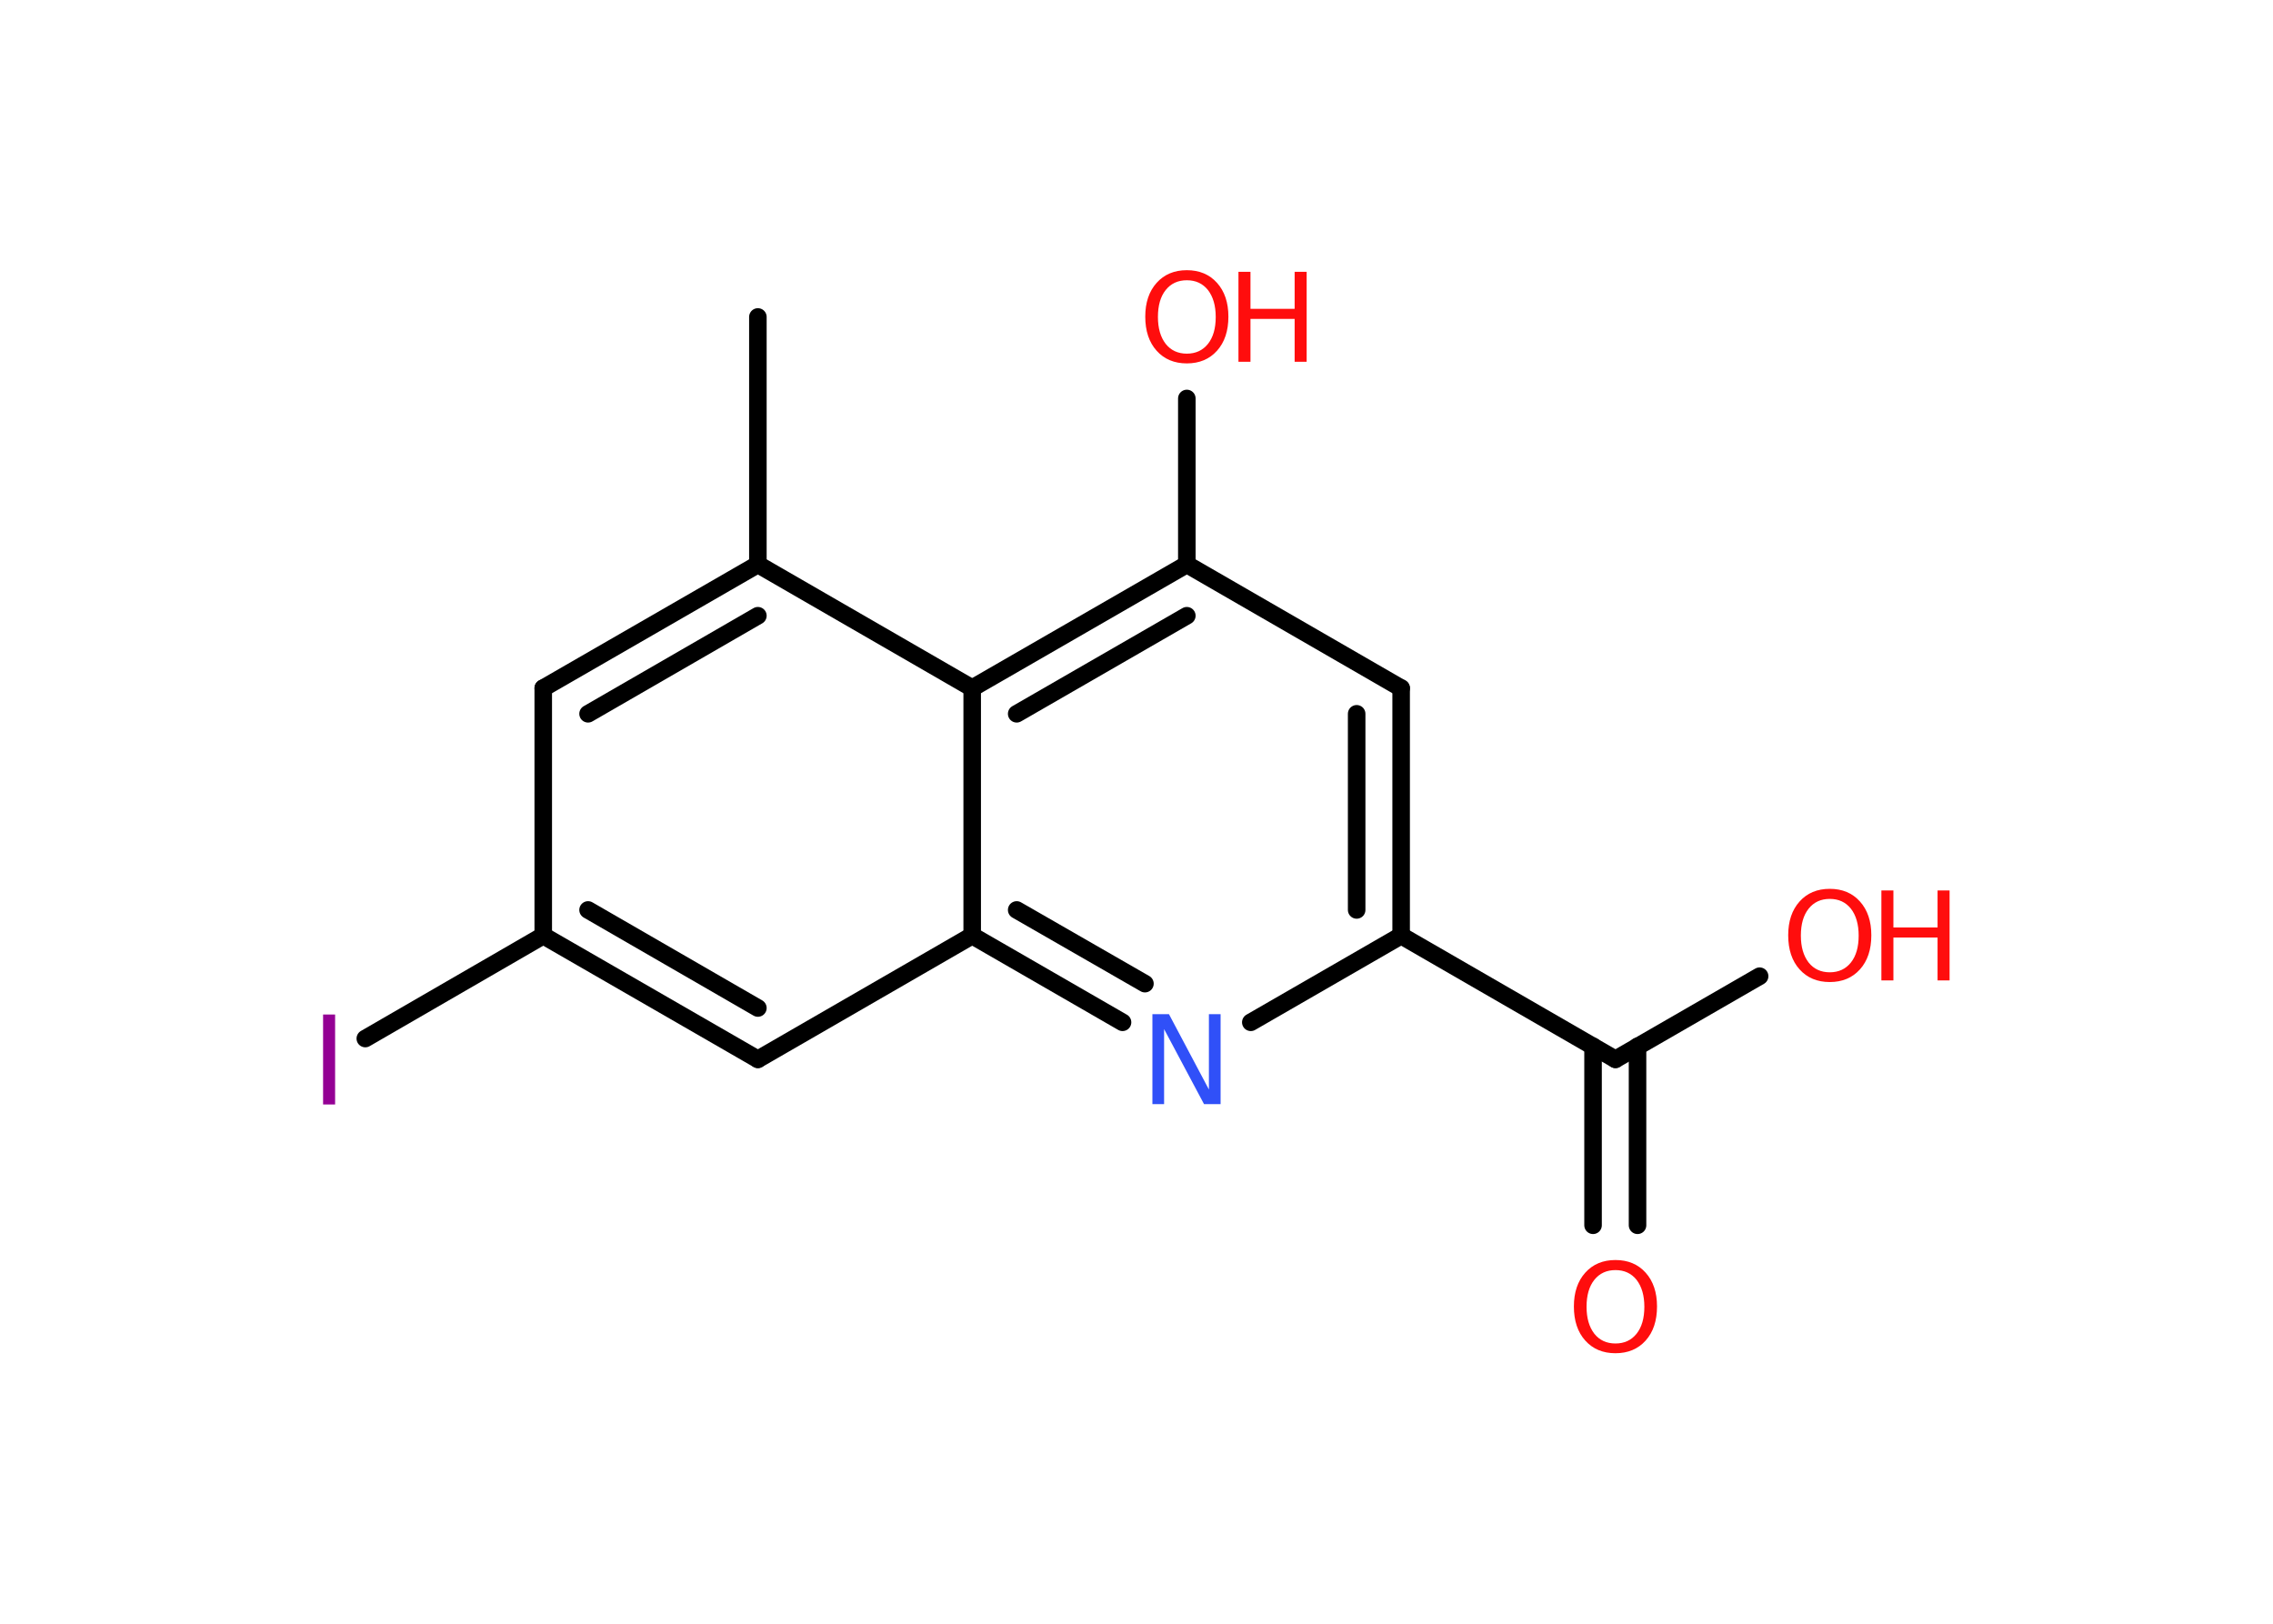 <?xml version='1.0' encoding='UTF-8'?>
<!DOCTYPE svg PUBLIC "-//W3C//DTD SVG 1.1//EN" "http://www.w3.org/Graphics/SVG/1.1/DTD/svg11.dtd">
<svg version='1.2' xmlns='http://www.w3.org/2000/svg' xmlns:xlink='http://www.w3.org/1999/xlink' width='70.0mm' height='50.0mm' viewBox='0 0 70.0 50.0'>
  <desc>Generated by the Chemistry Development Kit (http://github.com/cdk)</desc>
  <g stroke-linecap='round' stroke-linejoin='round' stroke='#000000' stroke-width='.54' fill='#FF0D0D'>
    <rect x='.0' y='.0' width='70.0' height='50.0' fill='#FFFFFF' stroke='none'/>
    <g id='mol1' class='mol'>
      <line id='mol1bnd1' class='bond' x1='23.34' y1='9.76' x2='23.34' y2='17.38'/>
      <g id='mol1bnd2' class='bond'>
        <line x1='23.34' y1='17.38' x2='16.73' y2='21.19'/>
        <line x1='23.34' y1='18.96' x2='18.11' y2='21.98'/>
      </g>
      <line id='mol1bnd3' class='bond' x1='16.73' y1='21.19' x2='16.73' y2='28.81'/>
      <line id='mol1bnd4' class='bond' x1='16.73' y1='28.81' x2='11.25' y2='31.98'/>
      <g id='mol1bnd5' class='bond'>
        <line x1='16.73' y1='28.81' x2='23.34' y2='32.62'/>
        <line x1='18.11' y1='28.02' x2='23.34' y2='31.04'/>
      </g>
      <line id='mol1bnd6' class='bond' x1='23.34' y1='32.62' x2='29.94' y2='28.81'/>
      <g id='mol1bnd7' class='bond'>
        <line x1='29.94' y1='28.81' x2='34.57' y2='31.48'/>
        <line x1='31.31' y1='28.02' x2='35.26' y2='30.29'/>
      </g>
      <line id='mol1bnd8' class='bond' x1='38.52' y1='31.48' x2='43.15' y2='28.81'/>
      <line id='mol1bnd9' class='bond' x1='43.15' y1='28.81' x2='49.75' y2='32.62'/>
      <g id='mol1bnd10' class='bond'>
        <line x1='50.43' y1='32.22' x2='50.43' y2='37.73'/>
        <line x1='49.06' y1='32.22' x2='49.06' y2='37.73'/>
      </g>
      <line id='mol1bnd11' class='bond' x1='49.75' y1='32.62' x2='54.19' y2='30.06'/>
      <g id='mol1bnd12' class='bond'>
        <line x1='43.15' y1='28.81' x2='43.15' y2='21.19'/>
        <line x1='41.78' y1='28.02' x2='41.78' y2='21.98'/>
      </g>
      <line id='mol1bnd13' class='bond' x1='43.15' y1='21.19' x2='36.55' y2='17.38'/>
      <line id='mol1bnd14' class='bond' x1='36.55' y1='17.38' x2='36.55' y2='12.27'/>
      <g id='mol1bnd15' class='bond'>
        <line x1='36.55' y1='17.38' x2='29.94' y2='21.19'/>
        <line x1='36.55' y1='18.96' x2='31.31' y2='21.98'/>
      </g>
      <line id='mol1bnd16' class='bond' x1='23.34' y1='17.38' x2='29.94' y2='21.19'/>
      <line id='mol1bnd17' class='bond' x1='29.94' y1='28.81' x2='29.94' y2='21.19'/>
      <path id='mol1atm5' class='atom' d='M9.95 31.24h.37v2.77h-.37v-2.77z' stroke='none' fill='#940094'/>
      <path id='mol1atm8' class='atom' d='M35.5 31.23h.5l1.23 2.32v-2.32h.36v2.77h-.51l-1.23 -2.31v2.31h-.36v-2.77z' stroke='none' fill='#3050F8'/>
      <path id='mol1atm11' class='atom' d='M49.75 39.11q-.41 .0 -.65 .3q-.24 .3 -.24 .83q.0 .52 .24 .83q.24 .3 .65 .3q.41 .0 .65 -.3q.24 -.3 .24 -.83q.0 -.52 -.24 -.83q-.24 -.3 -.65 -.3zM49.75 38.8q.58 .0 .93 .39q.35 .39 .35 1.04q.0 .66 -.35 1.05q-.35 .39 -.93 .39q-.58 .0 -.93 -.39q-.35 -.39 -.35 -1.05q.0 -.65 .35 -1.04q.35 -.39 .93 -.39z' stroke='none'/>
      <g id='mol1atm12' class='atom'>
        <path d='M56.35 27.68q-.41 .0 -.65 .3q-.24 .3 -.24 .83q.0 .52 .24 .83q.24 .3 .65 .3q.41 .0 .65 -.3q.24 -.3 .24 -.83q.0 -.52 -.24 -.83q-.24 -.3 -.65 -.3zM56.35 27.37q.58 .0 .93 .39q.35 .39 .35 1.04q.0 .66 -.35 1.05q-.35 .39 -.93 .39q-.58 .0 -.93 -.39q-.35 -.39 -.35 -1.05q.0 -.65 .35 -1.04q.35 -.39 .93 -.39z' stroke='none'/>
        <path d='M57.94 27.42h.37v1.14h1.36v-1.14h.37v2.77h-.37v-1.32h-1.36v1.32h-.37v-2.77z' stroke='none'/>
      </g>
      <g id='mol1atm15' class='atom'>
        <path d='M36.55 8.63q-.41 .0 -.65 .3q-.24 .3 -.24 .83q.0 .52 .24 .83q.24 .3 .65 .3q.41 .0 .65 -.3q.24 -.3 .24 -.83q.0 -.52 -.24 -.83q-.24 -.3 -.65 -.3zM36.55 8.32q.58 .0 .93 .39q.35 .39 .35 1.04q.0 .66 -.35 1.05q-.35 .39 -.93 .39q-.58 .0 -.93 -.39q-.35 -.39 -.35 -1.05q.0 -.65 .35 -1.04q.35 -.39 .93 -.39z' stroke='none'/>
        <path d='M38.14 8.37h.37v1.14h1.36v-1.14h.37v2.77h-.37v-1.32h-1.36v1.32h-.37v-2.77z' stroke='none'/>
      </g>
    </g>
  </g>
</svg>
